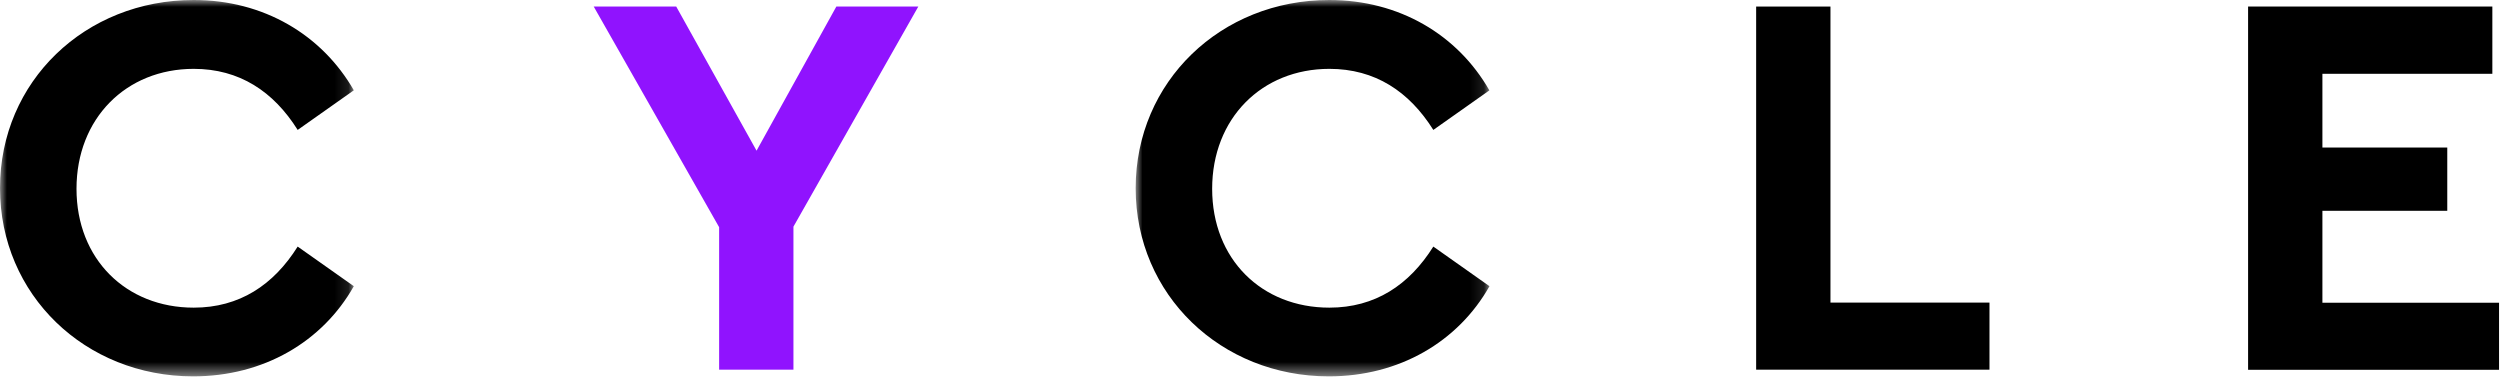 <?xml version="1.0" encoding="UTF-8"?>
<svg id="Layer_1" xmlns="http://www.w3.org/2000/svg" xmlns:xlink="http://www.w3.org/1999/xlink" version="1.1" viewBox="0 0 183 28">
  <!-- Generator: Adobe Illustrator 29.6.1, SVG Export Plug-In . SVG Version: 2.1.1 Build 9)  -->
  <defs>
    <style>
      .st0 {
        mask: url(#mask);
      }

      .st1 {
        fill: #fff;
      }

      .st1, .st2, .st3 {
        fill-rule: evenodd;
      }

      .st2 {
        fill: #9013fe;
      }

      .st4 {
        mask: url(#mask-1);
      }
    </style>
    <mask id="mask" x="0" y="0" width="25.9" height="27.55" maskUnits="userSpaceOnUse">
      <g id="mask0_37_23">
        <path class="st1" d="M0,0h25.9v27.55H0V0Z"/>
      </g>
    </mask>
    <mask id="mask-1" x="83.13" y="0" width="25.9" height="27.55" maskUnits="userSpaceOnUse">
      <g id="mask1_37_23">
        <path class="st1" d="M83.13,0h25.9v27.55h-25.9V0Z"/>
      </g>
    </mask>
  </defs>
  <g class="st0">
    <path class="st3" d="M25.9,6.61l-4.11,2.9c-1.77-2.82-4.27-4.47-7.61-4.47-4.95,0-8.58,3.63-8.58,8.78s3.63,8.7,8.58,8.7c3.34,0,5.84-1.65,7.61-4.47l4.11,2.9c-2.3,4.07-6.61,6.6-11.76,6.6C6.24,27.55,0,21.59,0,13.77S6.24,0,14.18,0c5.11,0,9.38,2.54,11.72,6.61Z"/>
  </g>
  <path class="st2" d="M58.08,16.59v10.47h-5.44v-10.43L43.46.48h6.04l5.88,10.55L61.22.48h6l-9.14,16.11Z"/>
  <g class="st4">
    <path class="st3" d="M109.03,6.61l-4.11,2.9c-1.77-2.82-4.27-4.47-7.61-4.47-4.95,0-8.58,3.63-8.58,8.78s3.62,8.7,8.58,8.7c3.34,0,5.84-1.65,7.61-4.47l4.11,2.9c-2.3,4.07-6.61,6.6-11.76,6.6-7.89,0-14.14-5.96-14.14-13.77S89.37,0,97.3,0c5.12,0,9.39,2.54,11.72,6.61Z"/>
  </g>
  <path class="st3" d="M133.99,22.15h11.64v4.91h-17.08V.48h5.44v21.67Z"/>
  <path class="st3" d="M182.45,5.4h-12.45v5.4h9.14v4.63h-9.14v6.73h12.93v4.91h-18.37V.48h17.88v4.92Z"/>
</svg>